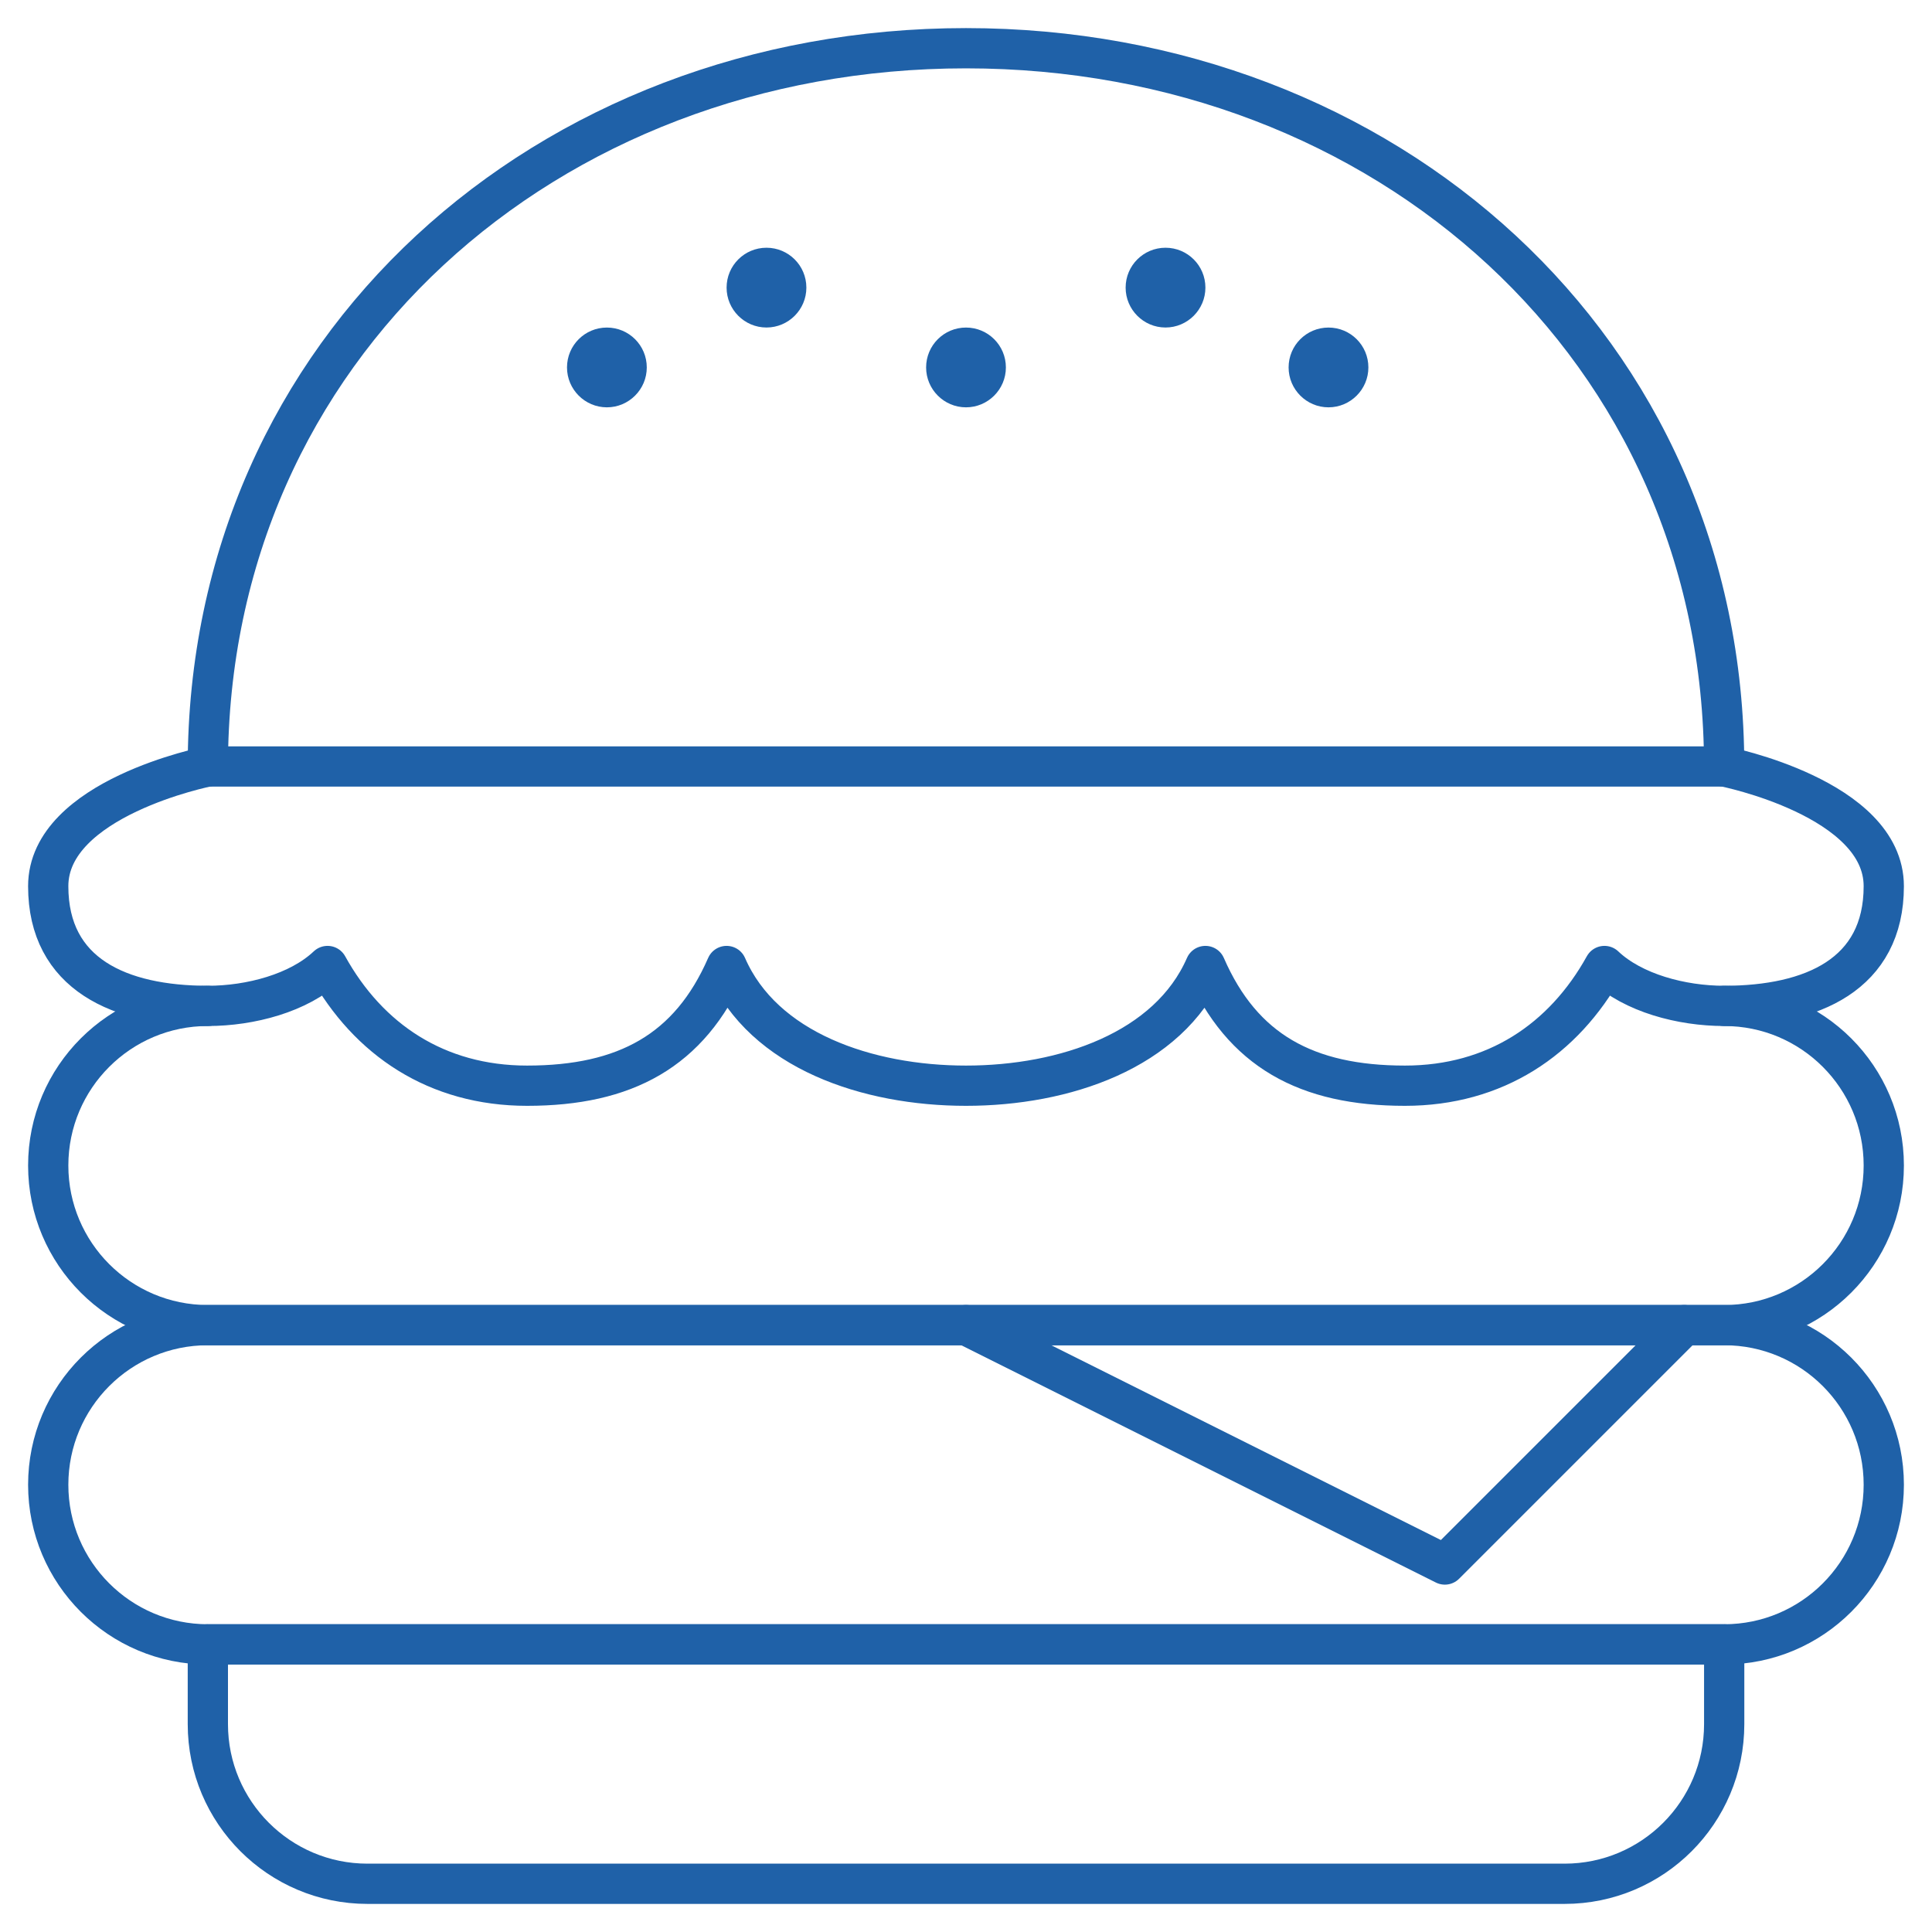 <?xml version="1.0" encoding="UTF-8"?><svg version="1.1" viewBox="0 0 48 48" xmlns="http://www.w3.org/2000/svg" xmlns:xlink="http://www.w3.org/1999/xlink"><g transform="matrix(1,0,0,1,1,1)"><path fill="#1F61A8" stroke="none" d="M14.078,7.138c-0.547,0 -0.991,0.442 -0.991,0.991c0,0.545 0.444,0.991 0.991,0.991c0.547,0 0.991,-0.446 0.991,-0.991c0,-0.549 -0.444,-0.991 -0.991,-0.991Z"></path><path fill="#1F61A8" stroke="none" d="M18.043,5.155c-0.547,0 -0.991,0.442 -0.991,0.991c0,0.545 0.444,0.991 0.991,0.991c0.547,0 0.991,-0.446 0.991,-0.991c0,-0.549 -0.444,-0.991 -0.991,-0.991Z"></path><path fill="#1F61A8" stroke="none" d="M27.957,5.155c-0.547,0 -0.991,0.442 -0.991,0.991c0,0.545 0.444,0.991 0.991,0.991c0.547,0 0.991,-0.446 0.991,-0.991c0,-0.549 -0.444,-0.991 -0.991,-0.991Z"></path><path fill="#1F61A8" stroke="none" d="M23,7.138c-0.547,0 -0.991,0.442 -0.991,0.991c0,0.545 0.444,0.991 0.991,0.991c0.547,0 0.991,-0.446 0.991,-0.991c0,-0.549 -0.444,-0.991 -0.991,-0.991Z"></path><path fill="#1F61A8" stroke="none" d="M32.006,7.138c-0.547,0 -0.991,0.442 -0.991,0.991c0,0.545 0.444,0.991 0.991,0.991c0.547,0 0.991,-0.446 0.991,-0.991c0,-0.549 -0.444,-0.991 -0.991,-0.991Z"></path><path fill="none" fill-rule="evenodd" stroke="#1F61A8" stroke-linecap="round" stroke-linejoin="round" stroke-width="1" d="M23,31.922l11.897,5.948l5.948,-5.948"></path><path fill="none" fill-rule="evenodd" stroke="#1F61A8" stroke-linecap="round" stroke-linejoin="round" stroke-width="1" d="M45.802,35.888c0,2.189 -1.775,3.966 -3.966,3.966h-37.672c-2.189,0 -3.966,-1.777 -3.966,-3.966c-2.77556e-17,-2.191 1.777,-3.966 3.966,-3.966h37.672c2.191,0 3.966,1.775 3.966,3.966Z"></path><path fill="none" fill-rule="evenodd" stroke="#1F61A8" stroke-linecap="round" stroke-linejoin="round" stroke-width="1" d="M41.836,23.991c2.191,0 3.966,1.775 3.966,3.966c0,2.189 -1.775,3.966 -3.966,3.966h-37.672c-2.189,0 -3.966,-1.777 -3.966,-3.966c-2.77556e-17,-2.191 1.777,-3.966 3.966,-3.966"></path><path fill="none" fill-rule="evenodd" stroke="#1F61A8" stroke-linecap="round" stroke-linejoin="round" stroke-width="1" d="M4.164,39.853v1.983c0,2.189 1.777,3.966 3.966,3.966h29.741c2.191,0 3.966,-1.777 3.966,-3.966v-1.983h-37.672Z"></path><path fill="none" fill-rule="evenodd" stroke="#1F61A8" stroke-linecap="round" stroke-linejoin="round" stroke-width="1" d="M41.836,18.043c0,-10.403 -8.435,-17.845 -18.836,-17.845c-10.403,8.60423e-16 -18.836,7.441 -18.836,17.845h37.672Z"></path><path fill="none" fill-rule="evenodd" stroke="#1F61A8" stroke-linecap="round" stroke-linejoin="round" stroke-width="1" d="M4.164,18.043c0,0 -3.966,0.783 -3.966,2.974c-2.77556e-17,2.189 1.777,2.974 3.966,2.974c1.057,0 2.264,-0.319 2.974,-0.991c1.013,1.83 2.712,2.974 4.957,2.974c2.439,0 4.039,-0.87 4.957,-2.974c0.916,2.104 3.507,2.974 5.948,2.974c2.439,0 5.03,-0.87 5.948,-2.974c0.916,2.104 2.516,2.974 4.957,2.974c2.243,0 3.942,-1.144 4.957,-2.974c0.71,0.672 1.917,0.991 2.974,0.991c2.191,0 3.966,-0.785 3.966,-2.974c0,-2.191 -3.966,-2.974 -3.966,-2.974"></path></g></svg>